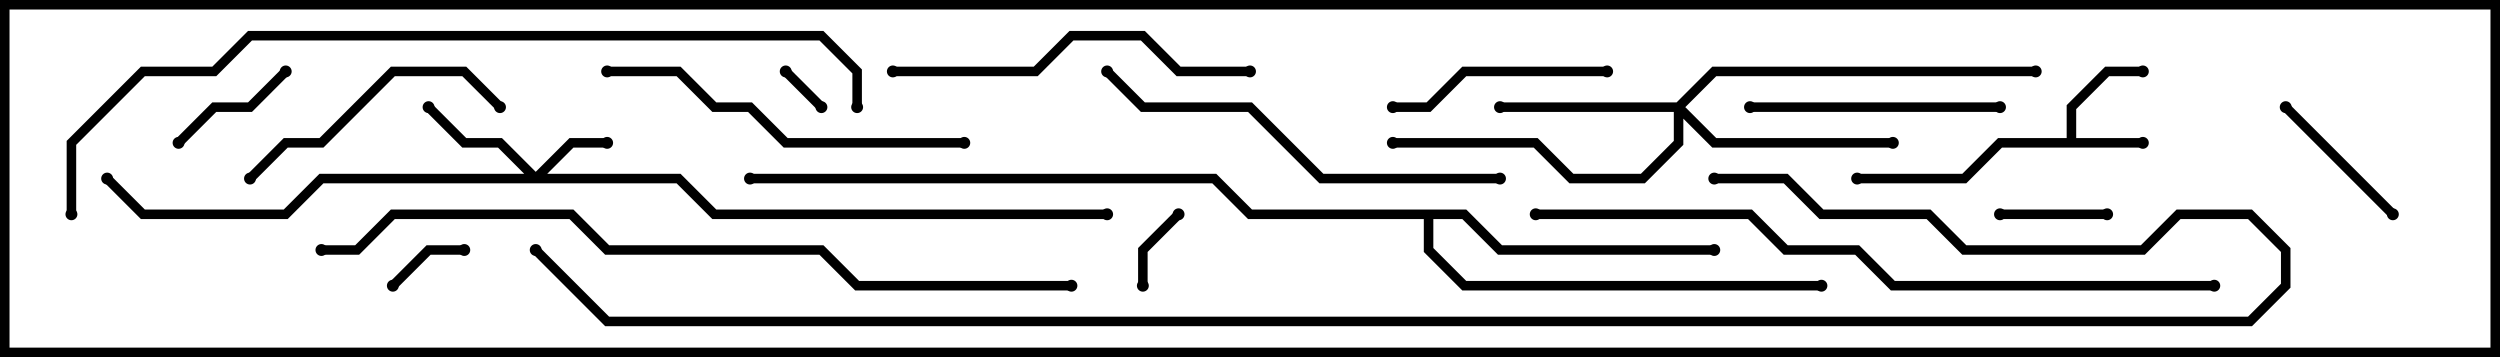 <svg version="1.1" width="105" height="15" xmlns="http://www.w3.org/2000/svg"><path d="M86.8,5.8L86.8,4.417L88.417,2.8L90,2.8L90,3.2L88.583,3.2L87.2,4.583L87.2,5.8L90,5.8L90,6.2L84.083,6.2L82.583,7.7L78,7.7L78,7.3L82.417,7.3L83.917,5.8z" stroke="none"/><path d="M61.583,8.8L63.083,10.3L72,10.3L72,10.7L62.917,10.7L61.417,9.2L60.2,9.2L60.2,10.417L61.583,11.8L76.5,11.8L76.5,12.2L61.417,12.2L59.8,10.583L59.8,9.2L52.417,9.2L50.917,7.7L31.5,7.7L31.5,7.3L51.083,7.3L52.583,8.8z" stroke="none"/><path d="M22.5,7.217L23.917,5.8L25.5,5.8L25.5,6.2L24.083,6.2L22.983,7.3L28.583,7.3L30.083,8.8L46.5,8.8L46.5,9.2L29.917,9.2L28.417,7.7L13.583,7.7L12.083,9.2L5.917,9.2L4.359,7.641L4.641,7.359L6.083,8.8L11.917,8.8L13.417,7.3L22.017,7.3L20.917,6.2L19.417,6.2L17.859,4.641L18.141,4.359L19.583,5.8L21.083,5.8z" stroke="none"/><path d="M70.417,4.3L71.917,2.8L85.5,2.8L85.5,3.2L72.083,3.2L70.783,4.5L72.083,5.8L79.5,5.8L79.5,6.2L71.917,6.2L70.7,4.983L70.7,6.083L69.083,7.7L65.917,7.7L64.417,6.2L58.5,6.2L58.5,5.8L64.583,5.8L66.083,7.3L68.917,7.3L70.3,5.917L70.3,4.7L63,4.7L63,4.3z" stroke="none"/><path d="M34.641,4.359L34.359,4.641L32.859,3.141L33.141,2.859z" stroke="none"/><path d="M48.2,12L47.8,12L47.8,10.417L49.359,8.859L49.641,9.141L48.2,10.583z" stroke="none"/><path d="M16.641,12.141L16.359,11.859L17.917,10.3L19.5,10.3L19.5,10.7L18.083,10.7z" stroke="none"/><path d="M88.5,8.8L88.5,9.2L84,9.2L84,8.8z" stroke="none"/><path d="M7.641,6.141L7.359,5.859L8.917,4.3L10.417,4.3L11.859,2.859L12.141,3.141L10.583,4.7L9.083,4.7z" stroke="none"/><path d="M100.641,8.859L100.359,9.141L95.859,4.641L96.141,4.359z" stroke="none"/><path d="M67.5,2.8L67.5,3.2L61.583,3.2L60.083,4.7L58.5,4.7L58.5,4.3L59.917,4.3L61.417,2.8z" stroke="none"/><path d="M73.5,4.7L73.5,4.3L84,4.3L84,4.7z" stroke="none"/><path d="M10.641,7.641L10.359,7.359L11.917,5.8L13.417,5.8L16.417,2.8L19.583,2.8L21.141,4.359L20.859,4.641L19.417,3.2L16.583,3.2L13.583,6.2L12.083,6.2z" stroke="none"/><path d="M37.5,3.2L37.5,2.8L43.417,2.8L44.917,1.3L48.083,1.3L49.583,2.8L52.5,2.8L52.5,3.2L49.417,3.2L47.917,1.7L45.083,1.7L43.583,3.2z" stroke="none"/><path d="M25.5,3.2L25.5,2.8L28.583,2.8L30.083,4.3L31.583,4.3L33.083,5.8L40.5,5.8L40.5,6.2L32.917,6.2L31.417,4.7L29.917,4.7L28.417,3.2z" stroke="none"/><path d="M46.359,3.141L46.641,2.859L48.083,4.3L52.583,4.3L55.583,7.3L63,7.3L63,7.7L55.417,7.7L52.417,4.7L47.917,4.7z" stroke="none"/><path d="M93,11.8L93,12.2L79.417,12.2L77.917,10.7L74.917,10.7L73.417,9.2L64.5,9.2L64.5,8.8L73.583,8.8L75.083,10.3L78.083,10.3L79.583,11.8z" stroke="none"/><path d="M13.5,10.7L13.5,10.3L14.917,10.3L16.417,8.8L24.083,8.8L25.583,10.3L34.583,10.3L36.083,11.8L45,11.8L45,12.2L35.917,12.2L34.417,10.7L25.417,10.7L23.917,9.2L16.583,9.2L15.083,10.7z" stroke="none"/><path d="M36.2,4.5L35.8,4.5L35.8,3.083L34.417,1.7L10.583,1.7L9.083,3.2L6.083,3.2L3.2,6.083L3.2,9L2.8,9L2.8,5.917L5.917,2.8L8.917,2.8L10.417,1.3L34.583,1.3L36.2,2.917z" stroke="none"/><path d="M72,7.7L72,7.3L75.083,7.3L76.583,8.8L81.083,8.8L82.583,10.3L89.917,10.3L91.417,8.8L94.583,8.8L96.2,10.417L96.2,12.083L94.583,13.7L25.417,13.7L22.359,10.641L22.641,10.359L25.583,13.3L94.417,13.3L95.8,11.917L95.8,10.583L94.417,9.2L91.583,9.2L90.083,10.7L82.417,10.7L80.917,9.2L76.417,9.2L74.917,7.7z" stroke="none"/><circle cx="90" cy="6" r="0.25" stroke-width="0" fill="#000" /><circle cx="90" cy="3" r="0.25" stroke-width="0" fill="#000" /><circle cx="78" cy="7.5" r="0.25" stroke-width="0" fill="#000" /><circle cx="72" cy="10.5" r="0.25" stroke-width="0" fill="#000" /><circle cx="76.5" cy="12" r="0.25" stroke-width="0" fill="#000" /><circle cx="31.5" cy="7.5" r="0.25" stroke-width="0" fill="#000" /><circle cx="25.5" cy="6" r="0.25" stroke-width="0" fill="#000" /><circle cx="18" cy="4.5" r="0.25" stroke-width="0" fill="#000" /><circle cx="4.5" cy="7.5" r="0.25" stroke-width="0" fill="#000" /><circle cx="46.5" cy="9" r="0.25" stroke-width="0" fill="#000" /><circle cx="63" cy="4.5" r="0.25" stroke-width="0" fill="#000" /><circle cx="79.5" cy="6" r="0.25" stroke-width="0" fill="#000" /><circle cx="58.5" cy="6" r="0.25" stroke-width="0" fill="#000" /><circle cx="85.5" cy="3" r="0.25" stroke-width="0" fill="#000" /><circle cx="34.5" cy="4.5" r="0.25" stroke-width="0" fill="#000" /><circle cx="33" cy="3" r="0.25" stroke-width="0" fill="#000" /><circle cx="48" cy="12" r="0.25" stroke-width="0" fill="#000" /><circle cx="49.5" cy="9" r="0.25" stroke-width="0" fill="#000" /><circle cx="16.5" cy="12" r="0.25" stroke-width="0" fill="#000" /><circle cx="19.5" cy="10.5" r="0.25" stroke-width="0" fill="#000" /><circle cx="88.5" cy="9" r="0.25" stroke-width="0" fill="#000" /><circle cx="84" cy="9" r="0.25" stroke-width="0" fill="#000" /><circle cx="7.5" cy="6" r="0.25" stroke-width="0" fill="#000" /><circle cx="12" cy="3" r="0.25" stroke-width="0" fill="#000" /><circle cx="100.5" cy="9" r="0.25" stroke-width="0" fill="#000" /><circle cx="96" cy="4.5" r="0.25" stroke-width="0" fill="#000" /><circle cx="67.5" cy="3" r="0.25" stroke-width="0" fill="#000" /><circle cx="58.5" cy="4.5" r="0.25" stroke-width="0" fill="#000" /><circle cx="73.5" cy="4.5" r="0.25" stroke-width="0" fill="#000" /><circle cx="84" cy="4.5" r="0.25" stroke-width="0" fill="#000" /><circle cx="10.5" cy="7.5" r="0.25" stroke-width="0" fill="#000" /><circle cx="21" cy="4.5" r="0.25" stroke-width="0" fill="#000" /><circle cx="37.5" cy="3" r="0.25" stroke-width="0" fill="#000" /><circle cx="52.5" cy="3" r="0.25" stroke-width="0" fill="#000" /><circle cx="25.5" cy="3" r="0.25" stroke-width="0" fill="#000" /><circle cx="40.5" cy="6" r="0.25" stroke-width="0" fill="#000" /><circle cx="46.5" cy="3" r="0.25" stroke-width="0" fill="#000" /><circle cx="63" cy="7.5" r="0.25" stroke-width="0" fill="#000" /><circle cx="93" cy="12" r="0.25" stroke-width="0" fill="#000" /><circle cx="64.5" cy="9" r="0.25" stroke-width="0" fill="#000" /><circle cx="13.5" cy="10.5" r="0.25" stroke-width="0" fill="#000" /><circle cx="45" cy="12" r="0.25" stroke-width="0" fill="#000" /><circle cx="36" cy="4.5" r="0.25" stroke-width="0" fill="#000" /><circle cx="3" cy="9" r="0.25" stroke-width="0" fill="#000" /><circle cx="72" cy="7.5" r="0.25" stroke-width="0" fill="#000" /><circle cx="22.5" cy="10.5" r="0.25" stroke-width="0" fill="#000" /><rect x="0" y="0" width="105" height="15" stroke-width="0.8" stroke="#000" fill="none" /></svg>